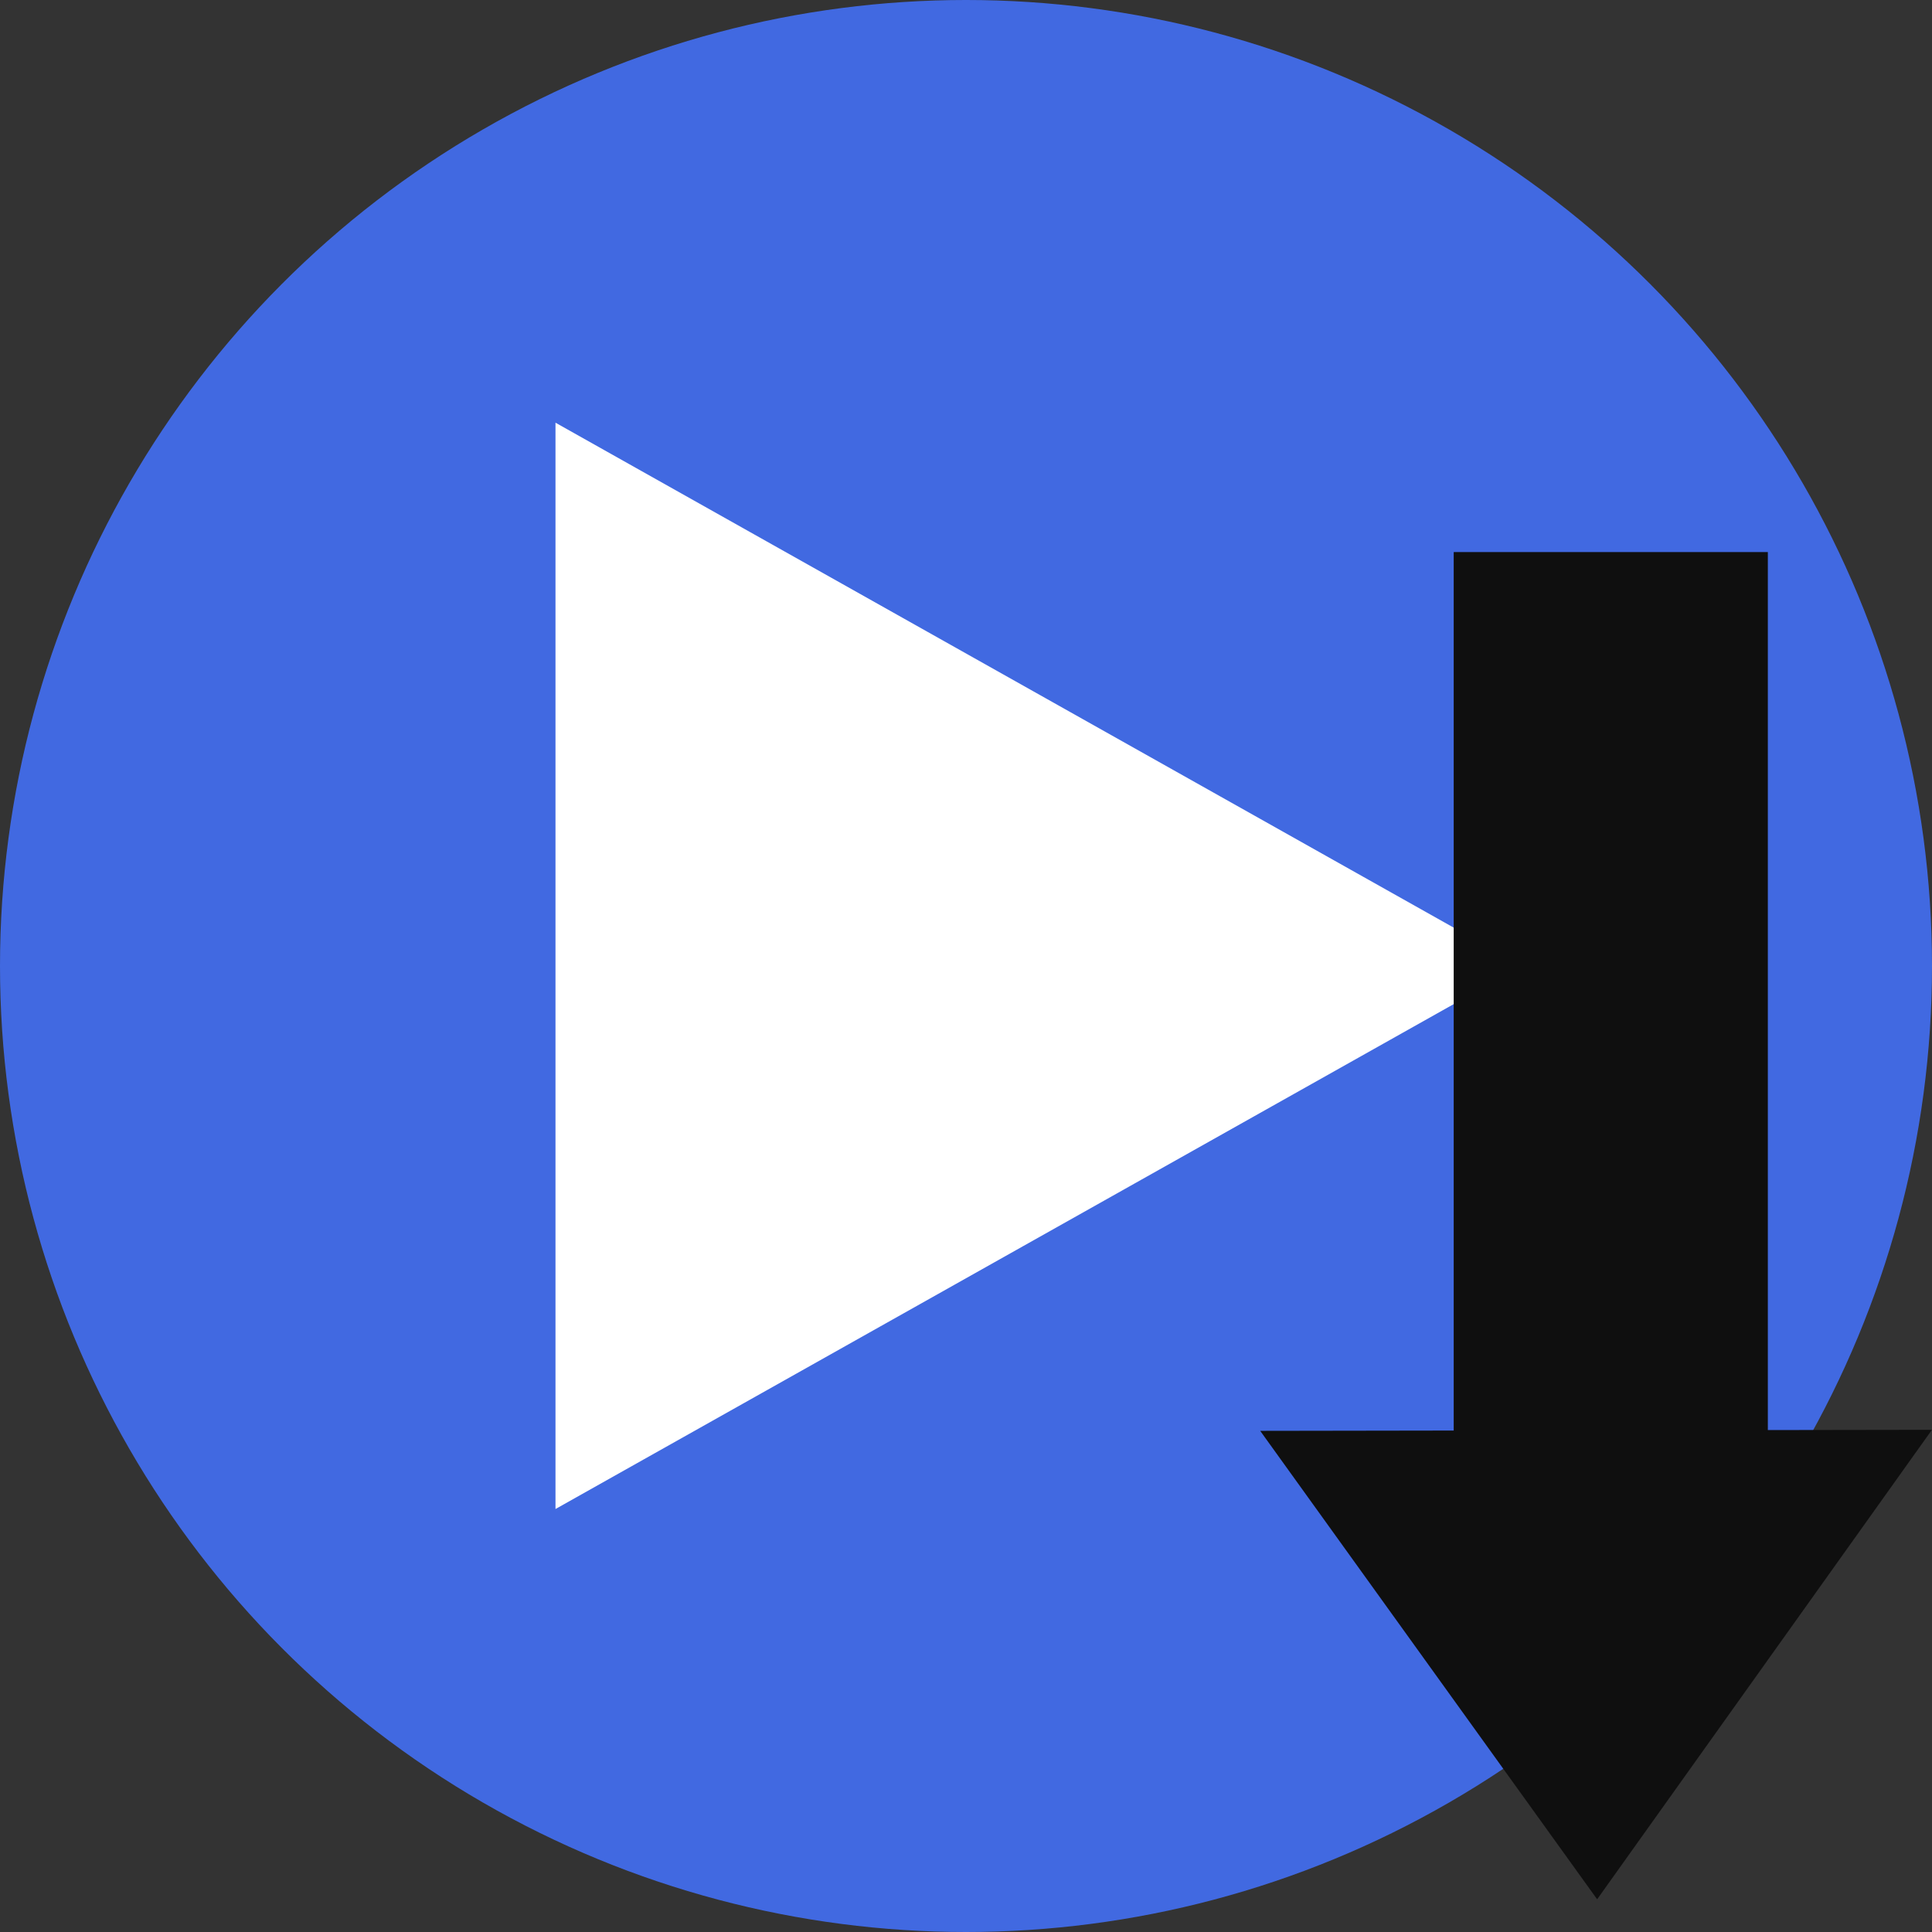 <?xml version="1.0" encoding="UTF-8" standalone="no"?>
<!-- Created with Inkscape (http://www.inkscape.org/) -->

<svg
   width="32"
   height="32"
   viewBox="0 0 32 32"
   version="1.1"
   id="svg1"
   inkscape:version="1.4 (e7c3feb100, 2024-10-09)"
   sodipodi:docname="logo.svg"
   xmlns:inkscape="http://www.inkscape.org/namespaces/inkscape"
   xmlns:sodipodi="http://sodipodi.sourceforge.net/DTD/sodipodi-0.dtd"
   xmlns="http://www.w3.org/2000/svg"
   xmlns:svg="http://www.w3.org/2000/svg">
  <rect x="0" y="0" width="32" height="32" fill="#333333" stroke="none"/>
  <sodipodi:namedview
     id="namedview1"
     pagecolor="#ffffff"
     bordercolor="#000000"
     borderopacity="0.25"
     inkscape:showpageshadow="2"
     inkscape:pageopacity="0.0"
     inkscape:pagecheckerboard="0"
     inkscape:deskcolor="#d1d1d1"
     inkscape:document-units="px"
     inkscape:zoom="9.125"
     inkscape:cx="35.452055"
     inkscape:cy="17.534247"
     inkscape:window-width="1366"
     inkscape:window-height="794"
     inkscape:window-x="0"
     inkscape:window-y="45"
     inkscape:window-maximized="1"
     inkscape:current-layer="layer1" />
  <defs
     id="defs1" />
  <g
     inkscape:label="Layer 1"
     inkscape:groupmode="layer"
     id="layer1">
    <circle
       style="fill:#4169e1;fill-opacity:1;stroke:none;stroke-width:2.675;stroke-opacity:1"
       id="path1"
       cx="16"
       cy="16"
       r="16" />
    <path
       sodipodi:type="star"
       style="fill:#0f0f0f;fill-opacity:1;stroke:none;stroke-width:1.015;stroke-opacity:1"
       id="path5"
       inkscape:flatsided="true"
       sodipodi:sides="3"
       sodipodi:cx="25.223372"
       sodipodi:cy="22.143097"
       sodipodi:r1="4.2099614"
       sodipodi:r2="2.1113896"
       sodipodi:arg1="-0.52542457"
       sodipodi:arg2="0.52177298"
       inkscape:rounded="0"
       inkscape:randomized="0"
       d="m 28.865,20.031 -3.634,6.322 -3.657,-6.308 z"
       inkscape:transform-center-x="0.051659736"
       inkscape:transform-center-y="1.2618486"
       transform="matrix(1.526,0,0,1.23,-12.049,-0.956)" />
    <path
       sodipodi:type="star"
       style="fill:#ffffff;fill-opacity:1;stroke:none;stroke-width:1.015;stroke-opacity:1"
       id="path6"
       inkscape:flatsided="true"
       sodipodi:sides="3"
       sodipodi:cx="10.958904"
       sodipodi:cy="7.5068493"
       sodipodi:r1="13.369863"
       sodipodi:r2="6.6577597"
       sodipodi:arg1="7.4463396e-11"
       sodipodi:arg2="1.0471976"
       inkscape:rounded="0"
       inkscape:randomized="0"
       d="M 24.329,7.507 4.274,19.085 l 0,-23.157 z"
       inkscape:transform-center-x="-2.6178791"
       inkscape:transform-center-y="0.042591166"
       transform="matrix(0.798,0,0,0.777,5.79,10.165)" />
    <rect
       style="fill:#0f0f0f;fill-opacity:1;stroke:none;stroke-width:1.39;stroke-opacity:1"
       id="rect4"
       width="5.203"
       height="15.721"
       x="24.078"
       y="9.144" />
  </g>
</svg>
